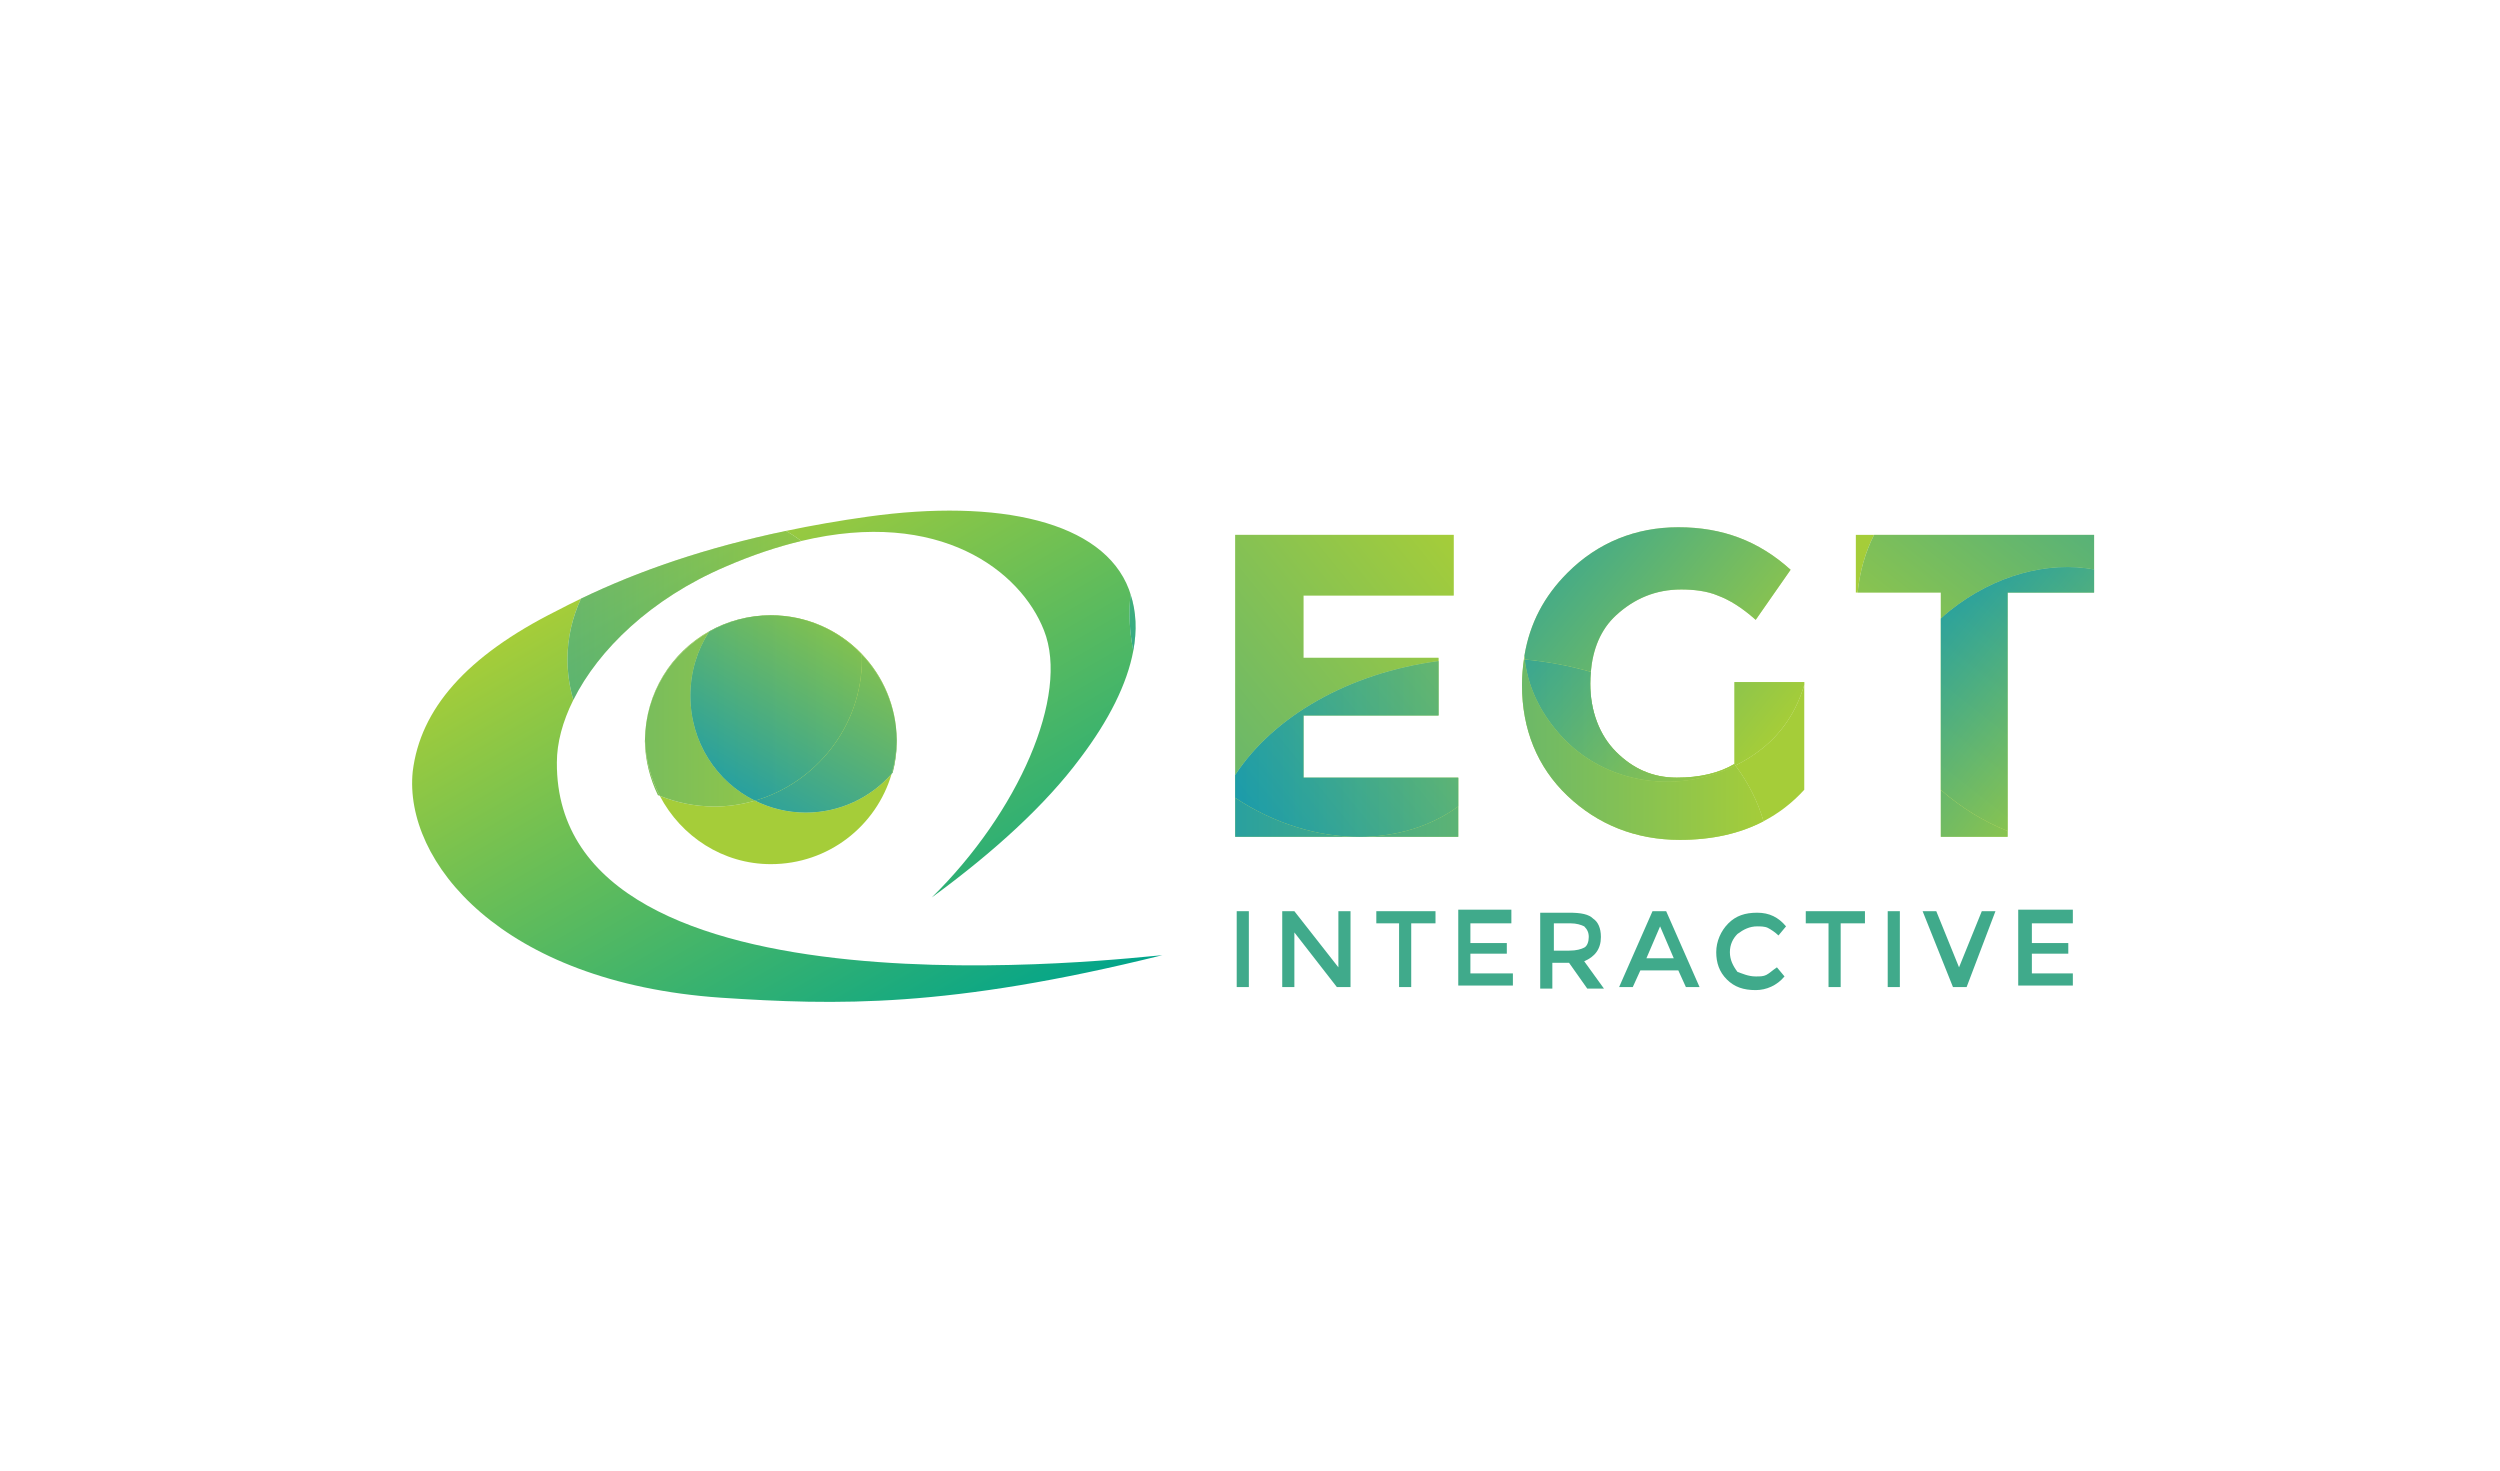 <svg width="306" height="180" viewBox="0 0 306 180" fill="none" xmlns="http://www.w3.org/2000/svg">
<path d="M71.116 73.269C70.11 73.754 69.12 74.247 68.161 74.753C57.017 80.325 51.444 86.826 50.516 94.442C49.402 105.401 61.289 120.26 88.221 122.117C102.337 123.046 116.082 123.417 142.272 116.916C139.114 117.102 67.976 126.017 68.161 93.327C68.161 90.927 68.861 88.309 70.176 85.67C69.719 84.085 69.461 82.419 69.461 80.697C69.461 78.056 70.065 75.544 71.116 73.269Z" fill="url(#paint0_linear_2_638)"/>
<path d="M138.385 72.753C138.32 72.552 138.262 72.349 138.186 72.152C135.028 63.794 122.212 61.008 106.239 63.236C102.711 63.728 99.374 64.316 96.195 64.982C96.852 65.352 97.476 65.769 98.081 66.215C115.025 62.177 124.93 69.87 127.786 77.166C130.944 85.153 124.628 99.455 114.041 109.856C121.656 104.284 127.972 98.526 132.244 92.768C135.718 88.174 137.964 83.717 138.718 79.638C138.253 77.319 138.127 74.997 138.385 72.753Z" fill="url(#paint1_linear_2_638)"/>
<path d="M152.859 111.53H151.373V120.817H152.859V111.53Z" fill="#40AA8B"/>
<path d="M163.818 118.402L158.431 111.53H156.945V120.817H158.431V114.13L163.632 120.817H165.304V111.53H163.818V118.402Z" fill="#40AA8B"/>
<path d="M168.461 113.016H171.247V120.817H172.733V113.016H175.705V111.53H168.461V113.016Z" fill="#40AA8B"/>
<path d="M179.977 116.73H184.435V115.43H179.977V113.016H184.992V111.53V111.344H178.491V120.631H185.178V119.145H179.977V116.73Z" fill="#40AA8B"/>
<path d="M195.951 114.687C195.951 113.573 195.58 112.83 195.022 112.458C194.465 111.901 193.536 111.715 192.05 111.715H188.521V121.002H190.007V117.844H192.05L194.279 121.002H196.322L193.907 117.659C195.208 117.102 195.951 116.173 195.951 114.687ZM192.05 116.359H190.193V113.016H192.236C192.979 113.016 193.536 113.202 193.908 113.388C194.279 113.759 194.465 114.131 194.465 114.688C194.465 115.245 194.279 115.802 193.908 115.988C193.537 116.174 192.979 116.359 192.05 116.359Z" fill="#40AA8B"/>
<path d="M202.266 111.53L198.18 120.817H199.852L200.781 118.774H205.424L206.353 120.817H208.025L203.939 111.53H202.266ZM201.523 117.288L203.195 113.387L204.867 117.288H201.523Z" fill="#40AA8B"/>
<path d="M215.082 113.387C215.454 113.387 216.011 113.387 216.382 113.573C216.754 113.759 217.311 114.13 217.682 114.502L218.611 113.388C217.682 112.274 216.568 111.716 215.082 111.716C213.596 111.716 212.482 112.088 211.553 113.016C210.624 113.945 210.067 115.245 210.067 116.545C210.067 117.845 210.438 118.96 211.367 119.888C212.296 120.816 213.41 121.188 214.896 121.188C216.196 121.188 217.496 120.631 218.425 119.516L217.496 118.402C216.939 118.773 216.567 119.145 216.196 119.331C215.825 119.517 215.453 119.517 214.896 119.517C213.967 119.517 213.224 119.145 212.667 118.96C212.11 118.217 211.738 117.474 211.738 116.545C211.738 115.616 212.109 114.873 212.667 114.316C213.411 113.759 214.154 113.387 215.082 113.387Z" fill="#40AA8B"/>
<path d="M221.026 113.016H223.812V120.817H225.298V113.016H228.27V111.53H221.026V113.016Z" fill="#40AA8B"/>
<path d="M232.542 111.53H231.056V120.817H232.542V111.53Z" fill="#40AA8B"/>
<path d="M239.786 118.402L237 111.53H235.328L239.043 120.817H240.714L244.244 111.53H242.572L239.786 118.402Z" fill="#40AA8B"/>
<path d="M247.03 120.631H253.716V119.145H248.701V116.73H253.159V115.43H248.701V113.016H253.716V111.53V111.344H247.03V120.631Z" fill="#40AA8B"/>
<path d="M71.116 73.269C70.065 75.544 69.462 78.056 69.462 80.697C69.462 82.419 69.72 84.085 70.177 85.67C73.238 79.525 79.684 73.265 88.779 69.367C92.087 67.93 95.183 66.907 98.08 66.217C97.476 65.771 96.851 65.353 96.194 64.984C86.38 67.037 78.156 69.876 71.116 73.269Z" fill="url(#paint2_linear_2_638)"/>
<path opacity="0.36" d="M71.116 73.269C70.065 75.544 69.462 78.056 69.462 80.697C69.462 82.419 69.72 84.085 70.177 85.67C73.238 79.525 79.684 73.265 88.779 69.367C92.087 67.93 95.183 66.907 98.08 66.217C97.476 65.771 96.851 65.353 96.194 64.984C86.38 67.037 78.156 69.876 71.116 73.269Z" fill="url(#paint3_linear_2_638)"/>
<path d="M98.623 99.457C96.388 99.457 94.283 98.924 92.406 97.997C90.834 98.454 89.184 98.714 87.479 98.714C85.093 98.714 82.829 98.239 80.754 97.402C83.357 102.378 88.483 105.772 94.351 105.772C101.38 105.772 107.268 101.117 109.139 94.71C106.554 97.628 102.808 99.457 98.623 99.457Z" fill="#A5CD39"/>
<path opacity="0.36" d="M78.945 90.509C78.944 90.582 78.934 90.653 78.934 90.726C78.934 90.653 78.944 90.583 78.945 90.511C78.945 90.511 78.945 90.51 78.945 90.509Z" fill="url(#paint4_linear_2_638)"/>
<path d="M78.945 90.512C78.944 90.584 78.934 90.654 78.934 90.727C78.985 93.092 79.564 95.321 80.53 97.32C80.603 97.351 80.68 97.373 80.753 97.402C79.672 95.334 79.024 92.998 78.945 90.512Z" fill="#A5CD39"/>
<path opacity="0.36" d="M78.945 90.512C78.944 90.584 78.934 90.654 78.934 90.727C78.985 93.092 79.564 95.321 80.53 97.32C80.603 97.351 80.68 97.373 80.753 97.402C79.672 95.334 79.024 92.998 78.945 90.512Z" fill="url(#paint5_linear_2_638)"/>
<path d="M86.784 77.339C86.8 77.313 86.814 77.286 86.831 77.261C82.173 79.857 79.024 84.795 78.945 90.51C78.945 90.511 78.945 90.512 78.945 90.512C79.025 84.85 82.2 79.955 86.784 77.339Z" fill="#A5CD39"/>
<path opacity="0.36" d="M86.784 77.339C86.8 77.313 86.814 77.286 86.831 77.261C82.173 79.857 79.024 84.795 78.945 90.51C78.945 90.511 78.945 90.512 78.945 90.512C79.025 84.85 82.2 79.955 86.784 77.339Z" fill="url(#paint6_linear_2_638)"/>
<path d="M92.406 97.997C87.73 95.687 84.507 90.854 84.507 85.155C84.507 82.253 85.349 79.577 86.785 77.339C82.201 79.955 79.025 84.85 78.946 90.512C79.024 92.998 79.673 95.335 80.754 97.402C82.829 98.239 85.093 98.714 87.479 98.714C89.184 98.714 90.834 98.454 92.406 97.997Z" fill="#A5CD39"/>
<path opacity="0.36" d="M92.406 97.997C87.73 95.687 84.507 90.854 84.507 85.155C84.507 82.253 85.349 79.577 86.785 77.339C82.201 79.955 79.025 84.85 78.946 90.512C79.024 92.998 79.673 95.335 80.754 97.402C82.829 98.239 85.093 98.714 87.479 98.714C89.184 98.714 90.834 98.454 92.406 97.997Z" fill="url(#paint7_linear_2_638)"/>
<path opacity="0.71" d="M109.255 94.58C109.26 94.574 109.266 94.568 109.271 94.562C109.583 93.335 109.767 92.054 109.767 90.727C109.767 92.061 109.577 93.347 109.255 94.58Z" fill="url(#paint8_linear_2_638)"/>
<path opacity="0.71" d="M109.767 90.727C109.767 90.664 109.758 90.604 109.758 90.541C109.758 90.542 109.758 90.542 109.758 90.543C109.759 90.605 109.767 90.665 109.767 90.727Z" fill="url(#paint9_linear_2_638)"/>
<path d="M109.138 94.709C109.176 94.666 109.216 94.624 109.254 94.58C109.576 93.347 109.767 92.061 109.767 90.726C109.767 90.664 109.758 90.604 109.758 90.542C109.741 91.99 109.525 93.386 109.138 94.709Z" fill="#A5CD39"/>
<path opacity="0.71" d="M109.138 94.709C109.176 94.666 109.216 94.624 109.254 94.58C109.576 93.347 109.767 92.061 109.767 90.726C109.767 90.664 109.758 90.604 109.758 90.542C109.741 91.99 109.525 93.386 109.138 94.709Z" fill="url(#paint10_linear_2_638)"/>
<path d="M105.465 80.108C108.087 82.855 109.709 86.541 109.758 90.543C109.758 90.542 109.758 90.542 109.758 90.541C109.71 86.45 108.085 82.759 105.461 80.032C105.462 80.058 105.464 80.082 105.465 80.108Z" fill="#A5CD39"/>
<path opacity="0.71" d="M105.465 80.108C108.087 82.855 109.709 86.541 109.758 90.543C109.758 90.542 109.758 90.542 109.758 90.541C109.71 86.45 108.085 82.759 105.461 80.032C105.462 80.058 105.464 80.082 105.465 80.108Z" fill="url(#paint11_linear_2_638)"/>
<path d="M105.465 80.108C105.472 80.305 105.495 80.498 105.495 80.697C105.495 88.835 99.904 95.817 92.406 97.997C94.283 98.924 96.388 99.457 98.623 99.457C102.808 99.457 106.554 97.628 109.139 94.71C109.525 93.387 109.741 91.991 109.758 90.543C109.709 86.541 108.086 82.855 105.465 80.108Z" fill="#A5CD39"/>
<path opacity="0.71" d="M105.465 80.108C105.472 80.305 105.495 80.498 105.495 80.697C105.495 88.835 99.904 95.817 92.406 97.997C94.283 98.924 96.388 99.457 98.623 99.457C102.808 99.457 106.554 97.628 109.139 94.71C109.525 93.387 109.741 91.991 109.758 90.543C109.709 86.541 108.086 82.855 105.465 80.108Z" fill="url(#paint12_linear_2_638)"/>
<path d="M105.465 80.108C105.464 80.083 105.462 80.058 105.461 80.033C102.66 77.123 98.729 75.311 94.351 75.311C98.731 75.31 102.664 77.173 105.465 80.108Z" fill="#A5CD39"/>
<path opacity="0.36" d="M105.465 80.108C105.464 80.083 105.462 80.058 105.461 80.033C102.66 77.123 98.729 75.311 94.351 75.311C98.731 75.31 102.664 77.173 105.465 80.108Z" fill="url(#paint13_linear_2_638)"/>
<path opacity="0.71" d="M105.465 80.108C105.464 80.083 105.462 80.058 105.461 80.033C102.66 77.123 98.729 75.311 94.351 75.311C98.731 75.31 102.664 77.173 105.465 80.108Z" fill="url(#paint14_linear_2_638)"/>
<path d="M86.831 77.261C86.814 77.286 86.8 77.314 86.784 77.339C89.036 76.054 91.62 75.31 94.35 75.31C91.614 75.31 89.054 76.022 86.831 77.261Z" fill="#A5CD39"/>
<path opacity="0.36" d="M86.831 77.261C86.814 77.286 86.8 77.314 86.784 77.339C89.036 76.054 91.62 75.31 94.35 75.31C91.614 75.31 89.054 76.022 86.831 77.261Z" fill="url(#paint15_linear_2_638)"/>
<path opacity="0.71" d="M86.831 77.261C86.814 77.286 86.8 77.314 86.784 77.339C89.036 76.054 91.62 75.31 94.35 75.31C91.614 75.31 89.054 76.022 86.831 77.261Z" fill="url(#paint16_linear_2_638)"/>
<path d="M92.406 97.997C99.904 95.817 105.495 88.836 105.495 80.697C105.495 80.498 105.471 80.305 105.465 80.108C102.664 77.173 98.731 75.311 94.351 75.311C91.621 75.311 89.037 76.055 86.785 77.34C85.349 79.578 84.507 82.254 84.507 85.156C84.506 90.853 87.73 95.687 92.406 97.997Z" fill="#A5CD39"/>
<path opacity="0.36" d="M92.406 97.997C99.904 95.817 105.495 88.836 105.495 80.697C105.495 80.498 105.471 80.305 105.465 80.108C102.664 77.173 98.731 75.311 94.351 75.311C91.621 75.311 89.037 76.055 86.785 77.34C85.349 79.578 84.507 82.254 84.507 85.156C84.506 90.853 87.73 95.687 92.406 97.997Z" fill="url(#paint17_linear_2_638)"/>
<path opacity="0.71" d="M92.406 97.997C99.904 95.817 105.495 88.836 105.495 80.697C105.495 80.498 105.471 80.305 105.465 80.108C102.664 77.173 98.731 75.311 94.351 75.311C91.621 75.311 89.037 76.055 86.785 77.34C85.349 79.578 84.507 82.254 84.507 85.156C84.506 90.853 87.73 95.687 92.406 97.997Z" fill="url(#paint18_linear_2_638)"/>
<path d="M186.592 80.236C186.566 80.393 186.55 80.557 186.527 80.716C186.564 80.719 186.602 80.722 186.639 80.726C186.621 80.563 186.606 80.4 186.592 80.236Z" fill="#A5CD39"/>
<path d="M215.639 91.655C214.616 92.459 213.529 93.134 212.404 93.696C213.977 95.809 215.152 98.102 215.847 100.525C217.717 99.551 219.382 98.273 220.84 96.67V83.804C219.957 86.823 218.271 89.575 215.639 91.655Z" fill="#A5CD39"/>
<path d="M227.155 65.466V72.524H227.377C227.634 69.999 228.304 67.608 229.391 65.466H227.155Z" fill="#A5CD39"/>
<path d="M151.187 102.428H166.37C161.316 102.428 155.971 100.821 151.187 97.648V102.428Z" fill="#A5CD39"/>
<path opacity="0.79" d="M151.187 102.428H166.37C161.316 102.428 155.971 100.821 151.187 97.648V102.428Z" fill="url(#paint19_linear_2_638)"/>
<path d="M178.491 102.428V98.696C175.084 101.182 170.846 102.427 166.373 102.428H178.491Z" fill="#A5CD39"/>
<path opacity="0.79" d="M178.491 102.428V98.696C175.084 101.182 170.846 102.427 166.373 102.428H178.491Z" fill="url(#paint20_linear_2_638)"/>
<path d="M190.379 89.241C188.161 86.53 186.984 83.635 186.64 80.726C186.603 80.722 186.565 80.72 186.528 80.716C186.385 81.725 186.293 82.762 186.293 83.854C186.293 89.24 188.15 93.884 191.865 97.413C195.58 100.942 200.223 102.799 205.61 102.799C209.56 102.799 212.953 102.033 215.848 100.525C215.154 98.102 213.978 95.809 212.405 93.696C204.953 97.419 195.704 95.857 190.379 89.241Z" fill="#A5CD39"/>
<path opacity="0.79" d="M190.379 89.241C188.161 86.53 186.984 83.635 186.64 80.726C186.603 80.722 186.565 80.72 186.528 80.716C186.385 81.725 186.293 82.762 186.293 83.854C186.293 89.24 188.15 93.884 191.865 97.413C195.58 100.942 200.223 102.799 205.61 102.799C209.56 102.799 212.953 102.033 215.848 100.525C215.154 98.102 213.978 95.809 212.405 93.696C204.953 97.419 195.704 95.857 190.379 89.241Z" fill="url(#paint21_linear_2_638)"/>
<path d="M237.557 75.71C237.922 75.387 238.283 75.061 238.672 74.753C244.183 70.344 250.782 68.665 256.317 69.707V65.466H229.392C228.305 67.609 227.635 69.999 227.378 72.524H237.557V75.71Z" fill="#A5CD39"/>
<path opacity="0.47" d="M237.557 75.71C237.922 75.387 238.283 75.061 238.672 74.753C244.183 70.344 250.782 68.665 256.317 69.707V65.466H229.392C228.305 67.609 227.635 69.999 227.378 72.524H237.557V75.71Z" fill="url(#paint22_linear_2_638)"/>
<path d="M194.717 82.243C194.954 79.486 195.903 77.057 197.809 75.31C200.038 73.267 202.638 72.152 205.796 72.152C207.282 72.152 208.954 72.338 210.254 72.895C211.74 73.452 213.226 74.381 214.897 75.867L219.169 69.738C215.268 66.209 210.811 64.537 205.424 64.537C200.223 64.537 195.58 66.394 191.865 70.109C188.993 72.981 187.245 76.304 186.593 80.236C186.607 80.399 186.621 80.563 186.641 80.726C189.449 80.994 192.158 81.506 194.717 82.243Z" fill="#A5CD39"/>
<path opacity="0.61" d="M194.717 82.243C194.954 79.486 195.903 77.057 197.809 75.31C200.038 73.267 202.638 72.152 205.796 72.152C207.282 72.152 208.954 72.338 210.254 72.895C211.74 73.452 213.226 74.381 214.897 75.867L219.169 69.738C215.268 66.209 210.811 64.537 205.424 64.537C200.223 64.537 195.58 66.394 191.865 70.109C188.993 72.981 187.245 76.304 186.593 80.236C186.607 80.399 186.621 80.563 186.641 80.726C189.449 80.994 192.158 81.506 194.717 82.243Z" fill="url(#paint23_linear_2_638)"/>
<path d="M212.482 83.483H212.296V93.513C212.289 93.517 212.281 93.52 212.275 93.523C212.319 93.581 212.362 93.639 212.405 93.697C213.53 93.135 214.617 92.46 215.64 91.656C218.271 89.575 219.958 86.824 220.841 83.804V83.483H212.482Z" fill="#A5CD39"/>
<path opacity="0.61" d="M212.482 83.483H212.296V93.513C212.289 93.517 212.281 93.52 212.275 93.523C212.319 93.581 212.362 93.639 212.405 93.697C213.53 93.135 214.617 92.46 215.64 91.656C218.271 89.575 219.958 86.824 220.841 83.804V83.483H212.482Z" fill="url(#paint24_linear_2_638)"/>
<path d="M205.238 95.185C202.266 95.185 199.851 94.071 197.808 92.027C195.765 89.984 194.65 87.012 194.65 83.669C194.65 83.185 194.676 82.711 194.716 82.244C192.157 81.507 189.449 80.994 186.639 80.727C186.983 83.636 188.16 86.531 190.378 89.242C195.703 95.858 204.952 97.42 212.404 93.698C212.361 93.64 212.318 93.582 212.274 93.524C210.42 94.63 208.014 95.185 205.238 95.185Z" fill="#A5CD39"/>
<path opacity="0.79" d="M205.238 95.185C202.266 95.185 199.851 94.071 197.808 92.027C195.765 89.984 194.65 87.012 194.65 83.669C194.65 83.185 194.676 82.711 194.716 82.244C192.157 81.507 189.449 80.994 186.639 80.727C186.983 83.636 188.16 86.531 190.378 89.242C195.703 95.858 204.952 97.42 212.404 93.698C212.361 93.64 212.318 93.582 212.274 93.524C210.42 94.63 208.014 95.185 205.238 95.185Z" fill="url(#paint25_linear_2_638)"/>
<path opacity="0.61" d="M205.238 95.185C202.266 95.185 199.851 94.071 197.808 92.027C195.765 89.984 194.65 87.012 194.65 83.669C194.65 83.185 194.676 82.711 194.716 82.244C192.157 81.507 189.449 80.994 186.639 80.727C186.983 83.636 188.16 86.531 190.378 89.242C195.703 95.858 204.952 97.42 212.404 93.698C212.361 93.64 212.318 93.582 212.274 93.524C210.42 94.63 208.014 95.185 205.238 95.185Z" fill="url(#paint26_linear_2_638)"/>
<path d="M237.557 102.428H245.73V101.713C242.87 100.576 240.09 98.883 237.557 96.684V102.428Z" fill="#A5CD39"/>
<path opacity="0.66" d="M237.557 102.428H245.73V101.713C242.87 100.576 240.09 98.883 237.557 96.684V102.428Z" fill="url(#paint27_linear_2_638)"/>
<path d="M238.671 74.753C238.282 75.061 237.921 75.387 237.556 75.71V96.684C240.088 98.883 242.868 100.577 245.729 101.713V72.524H256.316V69.707C250.782 68.665 244.182 70.344 238.671 74.753Z" fill="#A5CD39"/>
<path opacity="0.47" d="M238.671 74.753C238.282 75.061 237.921 75.387 237.556 75.71V96.684C240.088 98.883 242.868 100.577 245.729 101.713V72.524H256.316V69.707C250.782 68.665 244.182 70.344 238.671 74.753Z" fill="url(#paint28_linear_2_638)"/>
<path opacity="0.66" d="M238.671 74.753C238.282 75.061 237.921 75.387 237.556 75.71V96.684C240.088 98.883 242.868 100.577 245.729 101.713V72.524H256.316V69.707C250.782 68.665 244.182 70.344 238.671 74.753Z" fill="url(#paint29_linear_2_638)"/>
<path d="M138.385 72.753C138.128 74.997 138.253 77.319 138.716 79.639C139.169 77.189 139.078 74.877 138.385 72.753Z" fill="url(#paint30_linear_2_638)"/>
<path opacity="0.39" d="M138.385 72.753C138.128 74.997 138.253 77.319 138.716 79.639C139.169 77.189 139.078 74.877 138.385 72.753Z" fill="url(#paint31_linear_2_638)"/>
<path d="M176.077 80.918V80.511H159.546V72.896H177.934V65.466H151.187V94.869C155.886 87.684 165.095 82.378 176.077 80.918Z" fill="#A5CD39"/>
<path opacity="0.39" d="M176.077 80.918V80.511H159.546V72.896H177.934V65.466H151.187V94.869C155.886 87.684 165.095 82.378 176.077 80.918Z" fill="url(#paint32_linear_2_638)"/>
<path d="M159.546 95.185V87.57H176.077V80.919C165.095 82.379 155.886 87.685 151.188 94.87V97.649C155.972 100.823 161.317 102.429 166.371 102.429H166.374C170.847 102.429 175.085 101.183 178.492 98.697V95.185H159.546Z" fill="#A5CD39"/>
<path opacity="0.79" d="M159.546 95.185V87.57H176.077V80.919C165.095 82.379 155.886 87.685 151.188 94.87V97.649C155.972 100.823 161.317 102.429 166.371 102.429H166.374C170.847 102.429 175.085 101.183 178.492 98.697V95.185H159.546Z" fill="url(#paint33_linear_2_638)"/>
<path opacity="0.39" d="M159.546 95.185V87.57H176.077V80.919C165.095 82.379 155.886 87.685 151.188 94.87V97.649C155.972 100.823 161.317 102.429 166.371 102.429H166.374C170.847 102.429 175.085 101.183 178.492 98.697V95.185H159.546Z" fill="url(#paint34_linear_2_638)"/>
<defs>
<linearGradient id="paint0_linear_2_638" x1="111.387" y1="134.658" x2="74.543" y2="70.844" gradientUnits="userSpaceOnUse">
<stop stop-color="#00A48B"/>
<stop offset="1" stop-color="#A5CD39"/>
</linearGradient>
<linearGradient id="paint1_linear_2_638" x1="141.394" y1="117.333" x2="104.551" y2="53.519" gradientUnits="userSpaceOnUse">
<stop stop-color="#00A48B"/>
<stop offset="1" stop-color="#A5CD39"/>
</linearGradient>
<linearGradient id="paint2_linear_2_638" x1="116.367" y1="131.782" x2="79.524" y2="67.968" gradientUnits="userSpaceOnUse">
<stop stop-color="#00A48B"/>
<stop offset="1" stop-color="#A5CD39"/>
</linearGradient>
<linearGradient id="paint3_linear_2_638" x1="69.462" y1="75.326" x2="105.495" y2="75.326" gradientUnits="userSpaceOnUse">
<stop stop-color="#0092C0"/>
<stop offset="1" stop-color="#A5CD39"/>
</linearGradient>
<linearGradient id="paint4_linear_2_638" x1="69.46" y1="90.618" x2="105.499" y2="90.618" gradientUnits="userSpaceOnUse">
<stop stop-color="#0092C0"/>
<stop offset="1" stop-color="#A5CD39"/>
</linearGradient>
<linearGradient id="paint5_linear_2_638" x1="69.462" y1="93.957" x2="105.495" y2="93.957" gradientUnits="userSpaceOnUse">
<stop stop-color="#0092C0"/>
<stop offset="1" stop-color="#A5CD39"/>
</linearGradient>
<linearGradient id="paint6_linear_2_638" x1="69.462" y1="83.886" x2="105.495" y2="83.886" gradientUnits="userSpaceOnUse">
<stop stop-color="#0092C0"/>
<stop offset="1" stop-color="#A5CD39"/>
</linearGradient>
<linearGradient id="paint7_linear_2_638" x1="69.462" y1="88.026" x2="105.495" y2="88.026" gradientUnits="userSpaceOnUse">
<stop stop-color="#0092C0"/>
<stop offset="1" stop-color="#A5CD39"/>
</linearGradient>
<linearGradient id="paint8_linear_2_638" x1="117.176" y1="79.382" x2="102.965" y2="103.997" gradientUnits="userSpaceOnUse">
<stop stop-color="#91C73E"/>
<stop offset="1" stop-color="#0092C0"/>
</linearGradient>
<linearGradient id="paint9_linear_2_638" x1="116.484" y1="78.985" x2="102.27" y2="103.593" gradientUnits="userSpaceOnUse">
<stop stop-color="#91C73E"/>
<stop offset="1" stop-color="#0092C0"/>
</linearGradient>
<linearGradient id="paint10_linear_2_638" x1="117.131" y1="79.356" x2="102.919" y2="103.97" gradientUnits="userSpaceOnUse">
<stop stop-color="#91C73E"/>
<stop offset="1" stop-color="#0092C0"/>
</linearGradient>
<linearGradient id="paint11_linear_2_638" x1="112.558" y1="76.716" x2="98.347" y2="101.331" gradientUnits="userSpaceOnUse">
<stop stop-color="#91C73E"/>
<stop offset="1" stop-color="#0092C0"/>
</linearGradient>
<linearGradient id="paint12_linear_2_638" x1="112.222" y1="76.522" x2="98.01" y2="101.136" gradientUnits="userSpaceOnUse">
<stop stop-color="#91C73E"/>
<stop offset="1" stop-color="#0092C0"/>
</linearGradient>
<linearGradient id="paint13_linear_2_638" x1="69.462" y1="77.709" x2="105.495" y2="77.709" gradientUnits="userSpaceOnUse">
<stop stop-color="#0092C0"/>
<stop offset="1" stop-color="#A5CD39"/>
</linearGradient>
<linearGradient id="paint14_linear_2_638" x1="103.5" y1="71.486" x2="89.289" y2="96.101" gradientUnits="userSpaceOnUse">
<stop stop-color="#91C73E"/>
<stop offset="1" stop-color="#0092C0"/>
</linearGradient>
<linearGradient id="paint15_linear_2_638" x1="69.462" y1="76.325" x2="105.495" y2="76.325" gradientUnits="userSpaceOnUse">
<stop stop-color="#0092C0"/>
<stop offset="1" stop-color="#A5CD39"/>
</linearGradient>
<linearGradient id="paint16_linear_2_638" x1="95.896" y1="67.096" x2="81.685" y2="91.711" gradientUnits="userSpaceOnUse">
<stop stop-color="#91C73E"/>
<stop offset="1" stop-color="#0092C0"/>
</linearGradient>
<linearGradient id="paint17_linear_2_638" x1="69.462" y1="86.653" x2="105.495" y2="86.653" gradientUnits="userSpaceOnUse">
<stop stop-color="#0092C0"/>
<stop offset="1" stop-color="#A5CD39"/>
</linearGradient>
<linearGradient id="paint18_linear_2_638" x1="102.26" y1="70.77" x2="88.049" y2="95.385" gradientUnits="userSpaceOnUse">
<stop stop-color="#91C73E"/>
<stop offset="1" stop-color="#0092C0"/>
</linearGradient>
<linearGradient id="paint19_linear_2_638" x1="148.03" y1="100.038" x2="216.382" y2="100.038" gradientUnits="userSpaceOnUse">
<stop stop-color="#0092C0"/>
<stop offset="1" stop-color="#A5CD39"/>
</linearGradient>
<linearGradient id="paint20_linear_2_638" x1="148.03" y1="100.563" x2="216.382" y2="100.563" gradientUnits="userSpaceOnUse">
<stop stop-color="#0092C0"/>
<stop offset="1" stop-color="#A5CD39"/>
</linearGradient>
<linearGradient id="paint21_linear_2_638" x1="148.03" y1="91.758" x2="216.382" y2="91.758" gradientUnits="userSpaceOnUse">
<stop stop-color="#0092C0"/>
<stop offset="1" stop-color="#A5CD39"/>
</linearGradient>
<linearGradient id="paint22_linear_2_638" x1="249.19" y1="59.477" x2="226.723" y2="88.234" gradientUnits="userSpaceOnUse">
<stop stop-color="#0092C0"/>
<stop offset="1" stop-color="#A5CD39"/>
</linearGradient>
<linearGradient id="paint23_linear_2_638" x1="191.667" y1="66.11" x2="218.896" y2="88.16" gradientUnits="userSpaceOnUse">
<stop stop-color="#0092C0"/>
<stop offset="1" stop-color="#A5CD39"/>
</linearGradient>
<linearGradient id="paint24_linear_2_638" x1="190.556" y1="67.482" x2="217.785" y2="89.532" gradientUnits="userSpaceOnUse">
<stop stop-color="#0092C0"/>
<stop offset="1" stop-color="#A5CD39"/>
</linearGradient>
<linearGradient id="paint25_linear_2_638" x1="148.03" y1="88.2" x2="216.382" y2="88.2" gradientUnits="userSpaceOnUse">
<stop stop-color="#0092C0"/>
<stop offset="1" stop-color="#A5CD39"/>
</linearGradient>
<linearGradient id="paint26_linear_2_638" x1="183.011" y1="76.799" x2="210.241" y2="98.849" gradientUnits="userSpaceOnUse">
<stop stop-color="#0092C0"/>
<stop offset="1" stop-color="#A5CD39"/>
</linearGradient>
<linearGradient id="paint27_linear_2_638" x1="225.999" y1="89.402" x2="250.486" y2="109.232" gradientUnits="userSpaceOnUse">
<stop stop-color="#0092C0"/>
<stop offset="1" stop-color="#A5CD39"/>
</linearGradient>
<linearGradient id="paint28_linear_2_638" x1="258.687" y1="66.896" x2="236.219" y2="95.653" gradientUnits="userSpaceOnUse">
<stop stop-color="#0092C0"/>
<stop offset="1" stop-color="#A5CD39"/>
</linearGradient>
<linearGradient id="paint29_linear_2_638" x1="237.321" y1="75.421" x2="261.809" y2="95.25" gradientUnits="userSpaceOnUse">
<stop stop-color="#0092C0"/>
<stop offset="1" stop-color="#A5CD39"/>
</linearGradient>
<linearGradient id="paint30_linear_2_638" x1="157.074" y1="108.28" x2="120.231" y2="44.466" gradientUnits="userSpaceOnUse">
<stop stop-color="#00A48B"/>
<stop offset="1" stop-color="#A5CD39"/>
</linearGradient>
<linearGradient id="paint31_linear_2_638" x1="134.594" y1="79.4" x2="167.76" y2="52.543" gradientUnits="userSpaceOnUse">
<stop stop-color="#0092C0"/>
<stop offset="1" stop-color="#A5CD39"/>
</linearGradient>
<linearGradient id="paint32_linear_2_638" x1="143.058" y1="89.852" x2="176.224" y2="62.996" gradientUnits="userSpaceOnUse">
<stop stop-color="#0092C0"/>
<stop offset="1" stop-color="#A5CD39"/>
</linearGradient>
<linearGradient id="paint33_linear_2_638" x1="148.03" y1="91.673" x2="216.382" y2="91.673" gradientUnits="userSpaceOnUse">
<stop stop-color="#0092C0"/>
<stop offset="1" stop-color="#A5CD39"/>
</linearGradient>
<linearGradient id="paint34_linear_2_638" x1="154.694" y1="104.221" x2="187.859" y2="77.364" gradientUnits="userSpaceOnUse">
<stop stop-color="#0092C0"/>
<stop offset="1" stop-color="#A5CD39"/>
</linearGradient>
</defs>
</svg>
